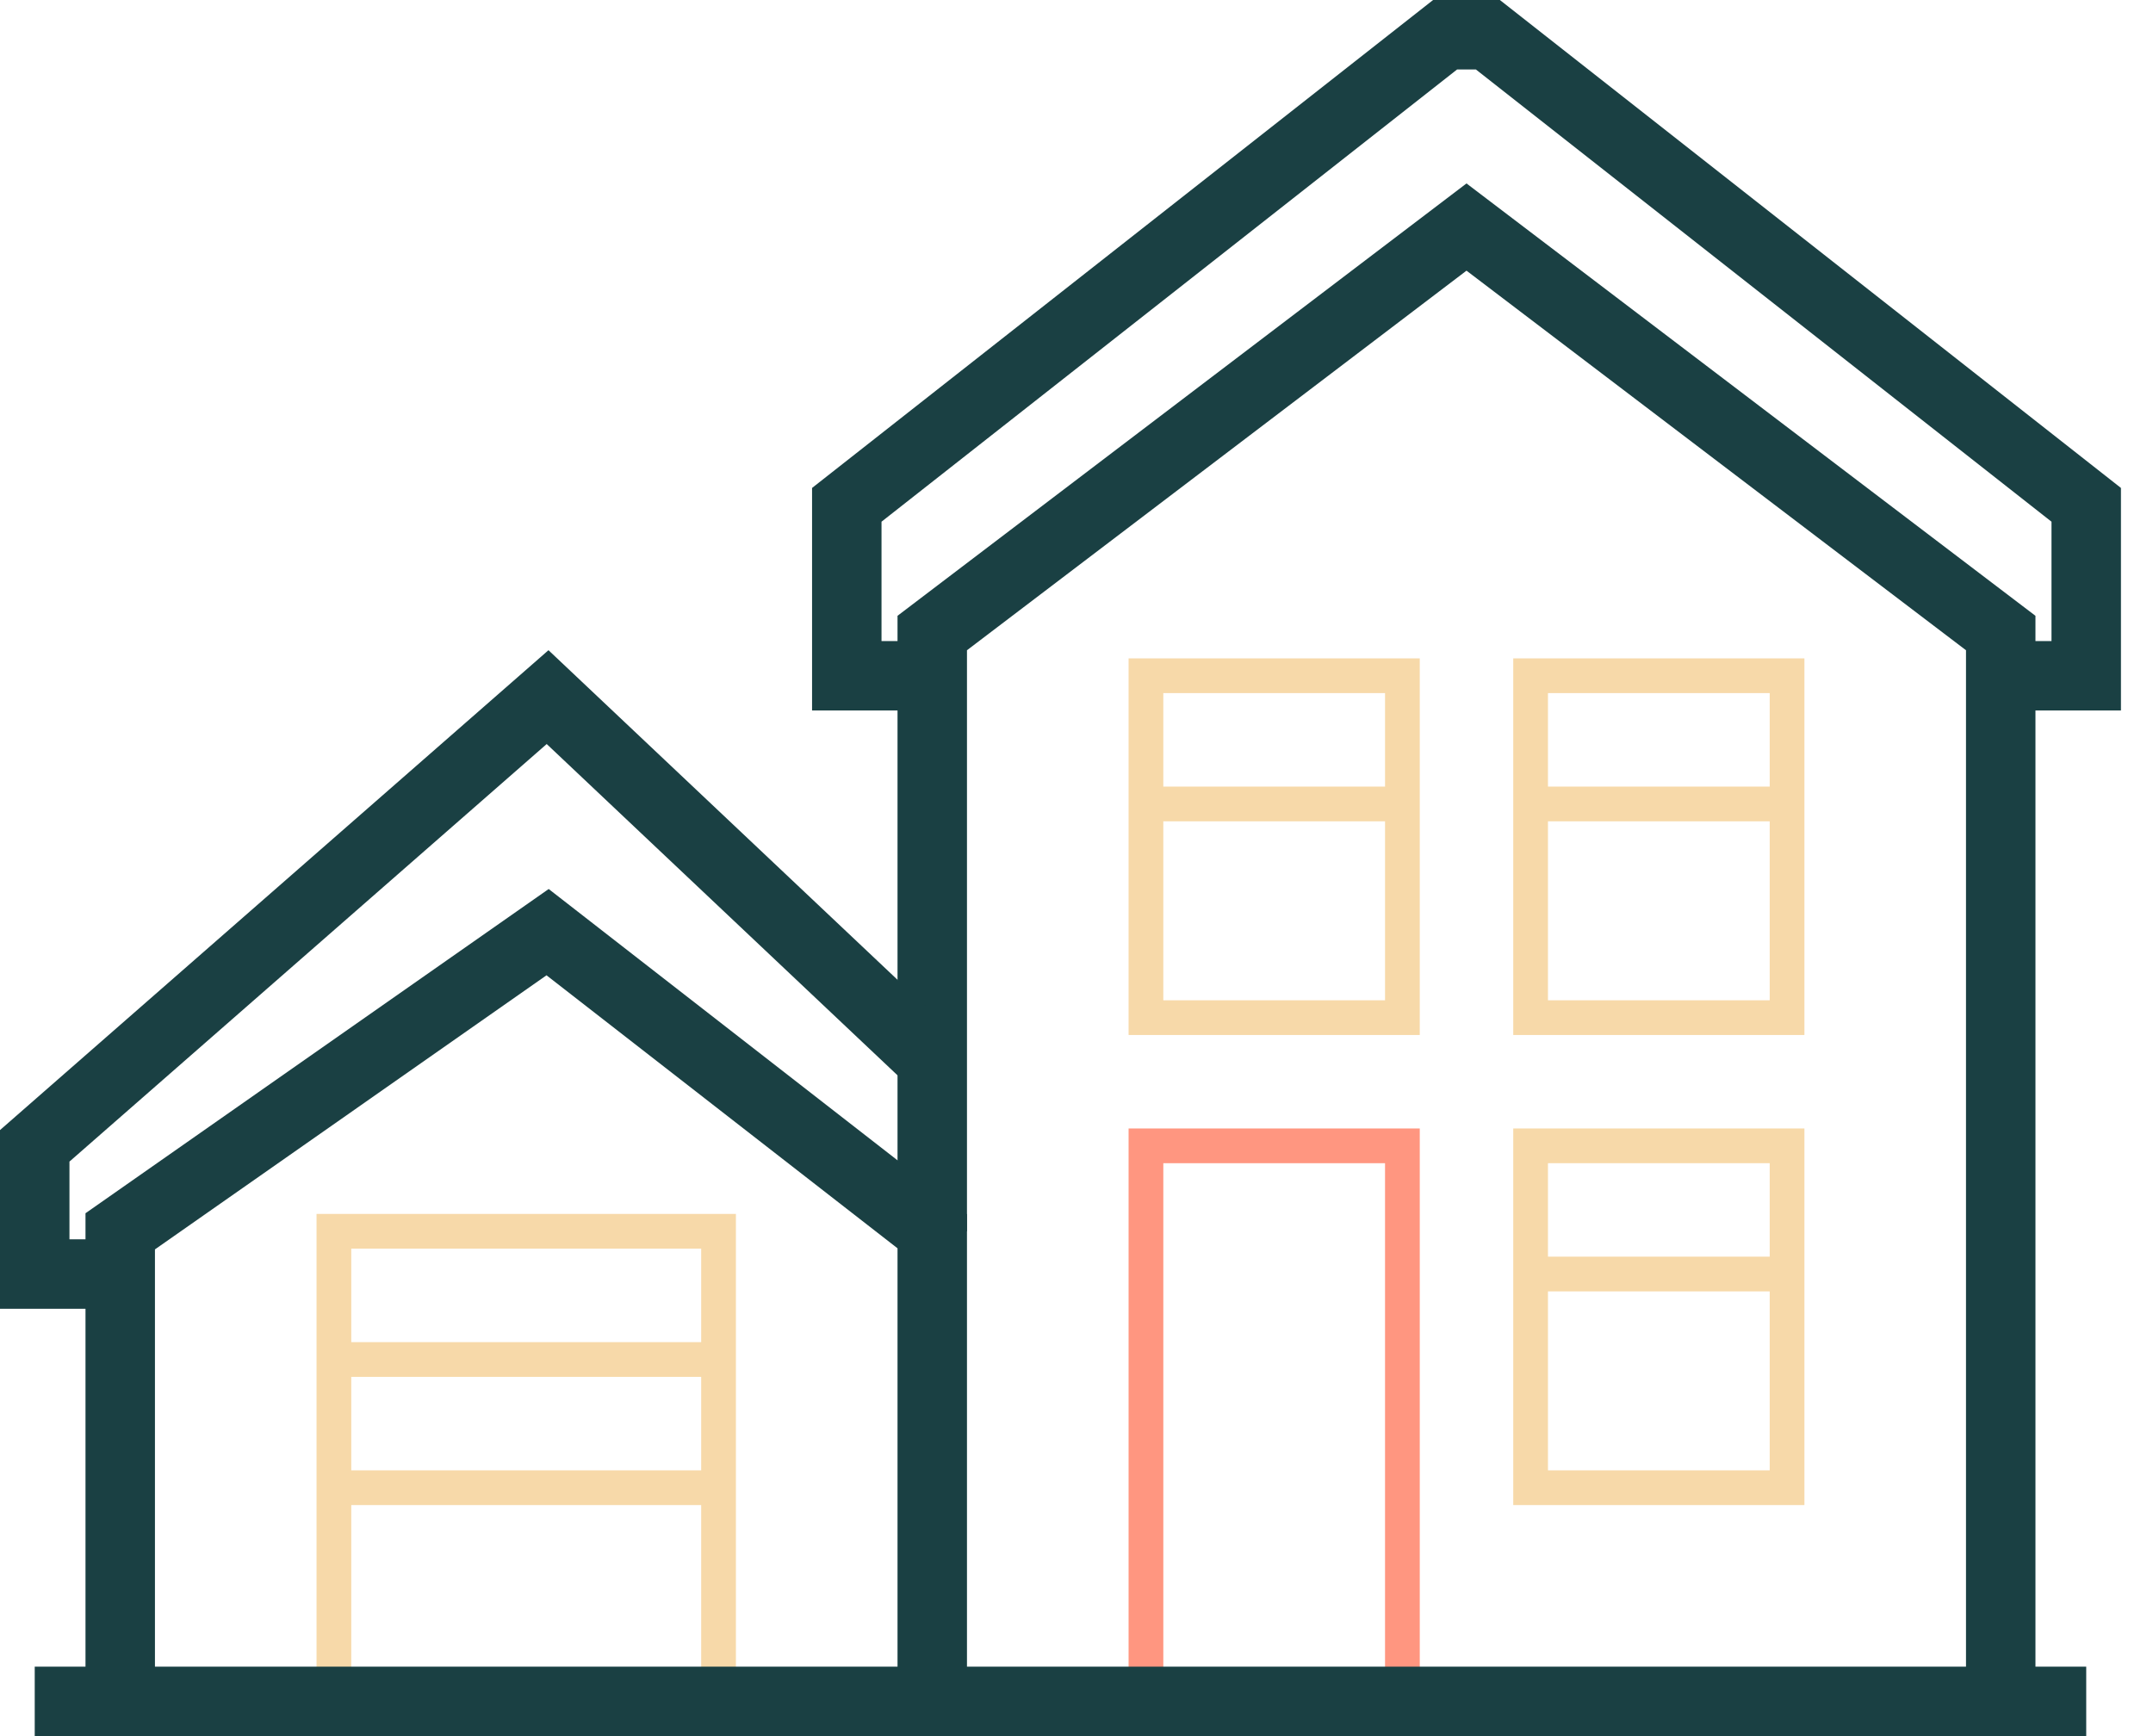 <svg width="62" height="50" viewBox="0 0 62 50" fill="none" xmlns="http://www.w3.org/2000/svg">
<path d="M26.846 35.462V18.231L42.231 6.539L57.615 18.231V49" stroke="#1A4043" stroke-width="2"/>
<path d="M3.462 36.692H1V33L15.769 20.077L26.846 30.538" stroke="#1A4043" stroke-width="2"/>
<path d="M33 49V33H40.385V49" stroke="#FF9680"/>
<path d="M33 19.461V29.308H40.385V19.461H33Z" stroke="#F7D9A9"/>
<path d="M44.077 19.461V29.308H51.462V19.461H44.077Z" stroke="#F7D9A9"/>
<path d="M44.077 33V42.846H51.462V33H44.077Z" stroke="#F7D9A9"/>
<path d="M33 23.154H40.385" stroke="#F7D9A9"/>
<path d="M44.077 23.154H51.462" stroke="#F7D9A9"/>
<path d="M44.077 36.692H51.462" stroke="#F7D9A9"/>
<path d="M26.846 19.462H24.385V14.539L41.615 1H42.846L60.077 14.539V19.462H57.615" stroke="#1A4043" stroke-width="2"/>
<path d="M9.615 49V39.154M20.692 49V39.154M9.615 39.154V35.461H20.692V39.154M9.615 39.154H20.692" stroke="#F7D9A9"/>
<path d="M9.615 42.846H20.692" stroke="#F7D9A9"/>
<path d="M1 49H3.462M60.077 49H26.846M3.462 49V35.462L15.769 26.846L26.846 35.462V49M3.462 49H26.846" stroke="#1A4043" stroke-width="2"/>
</svg>
